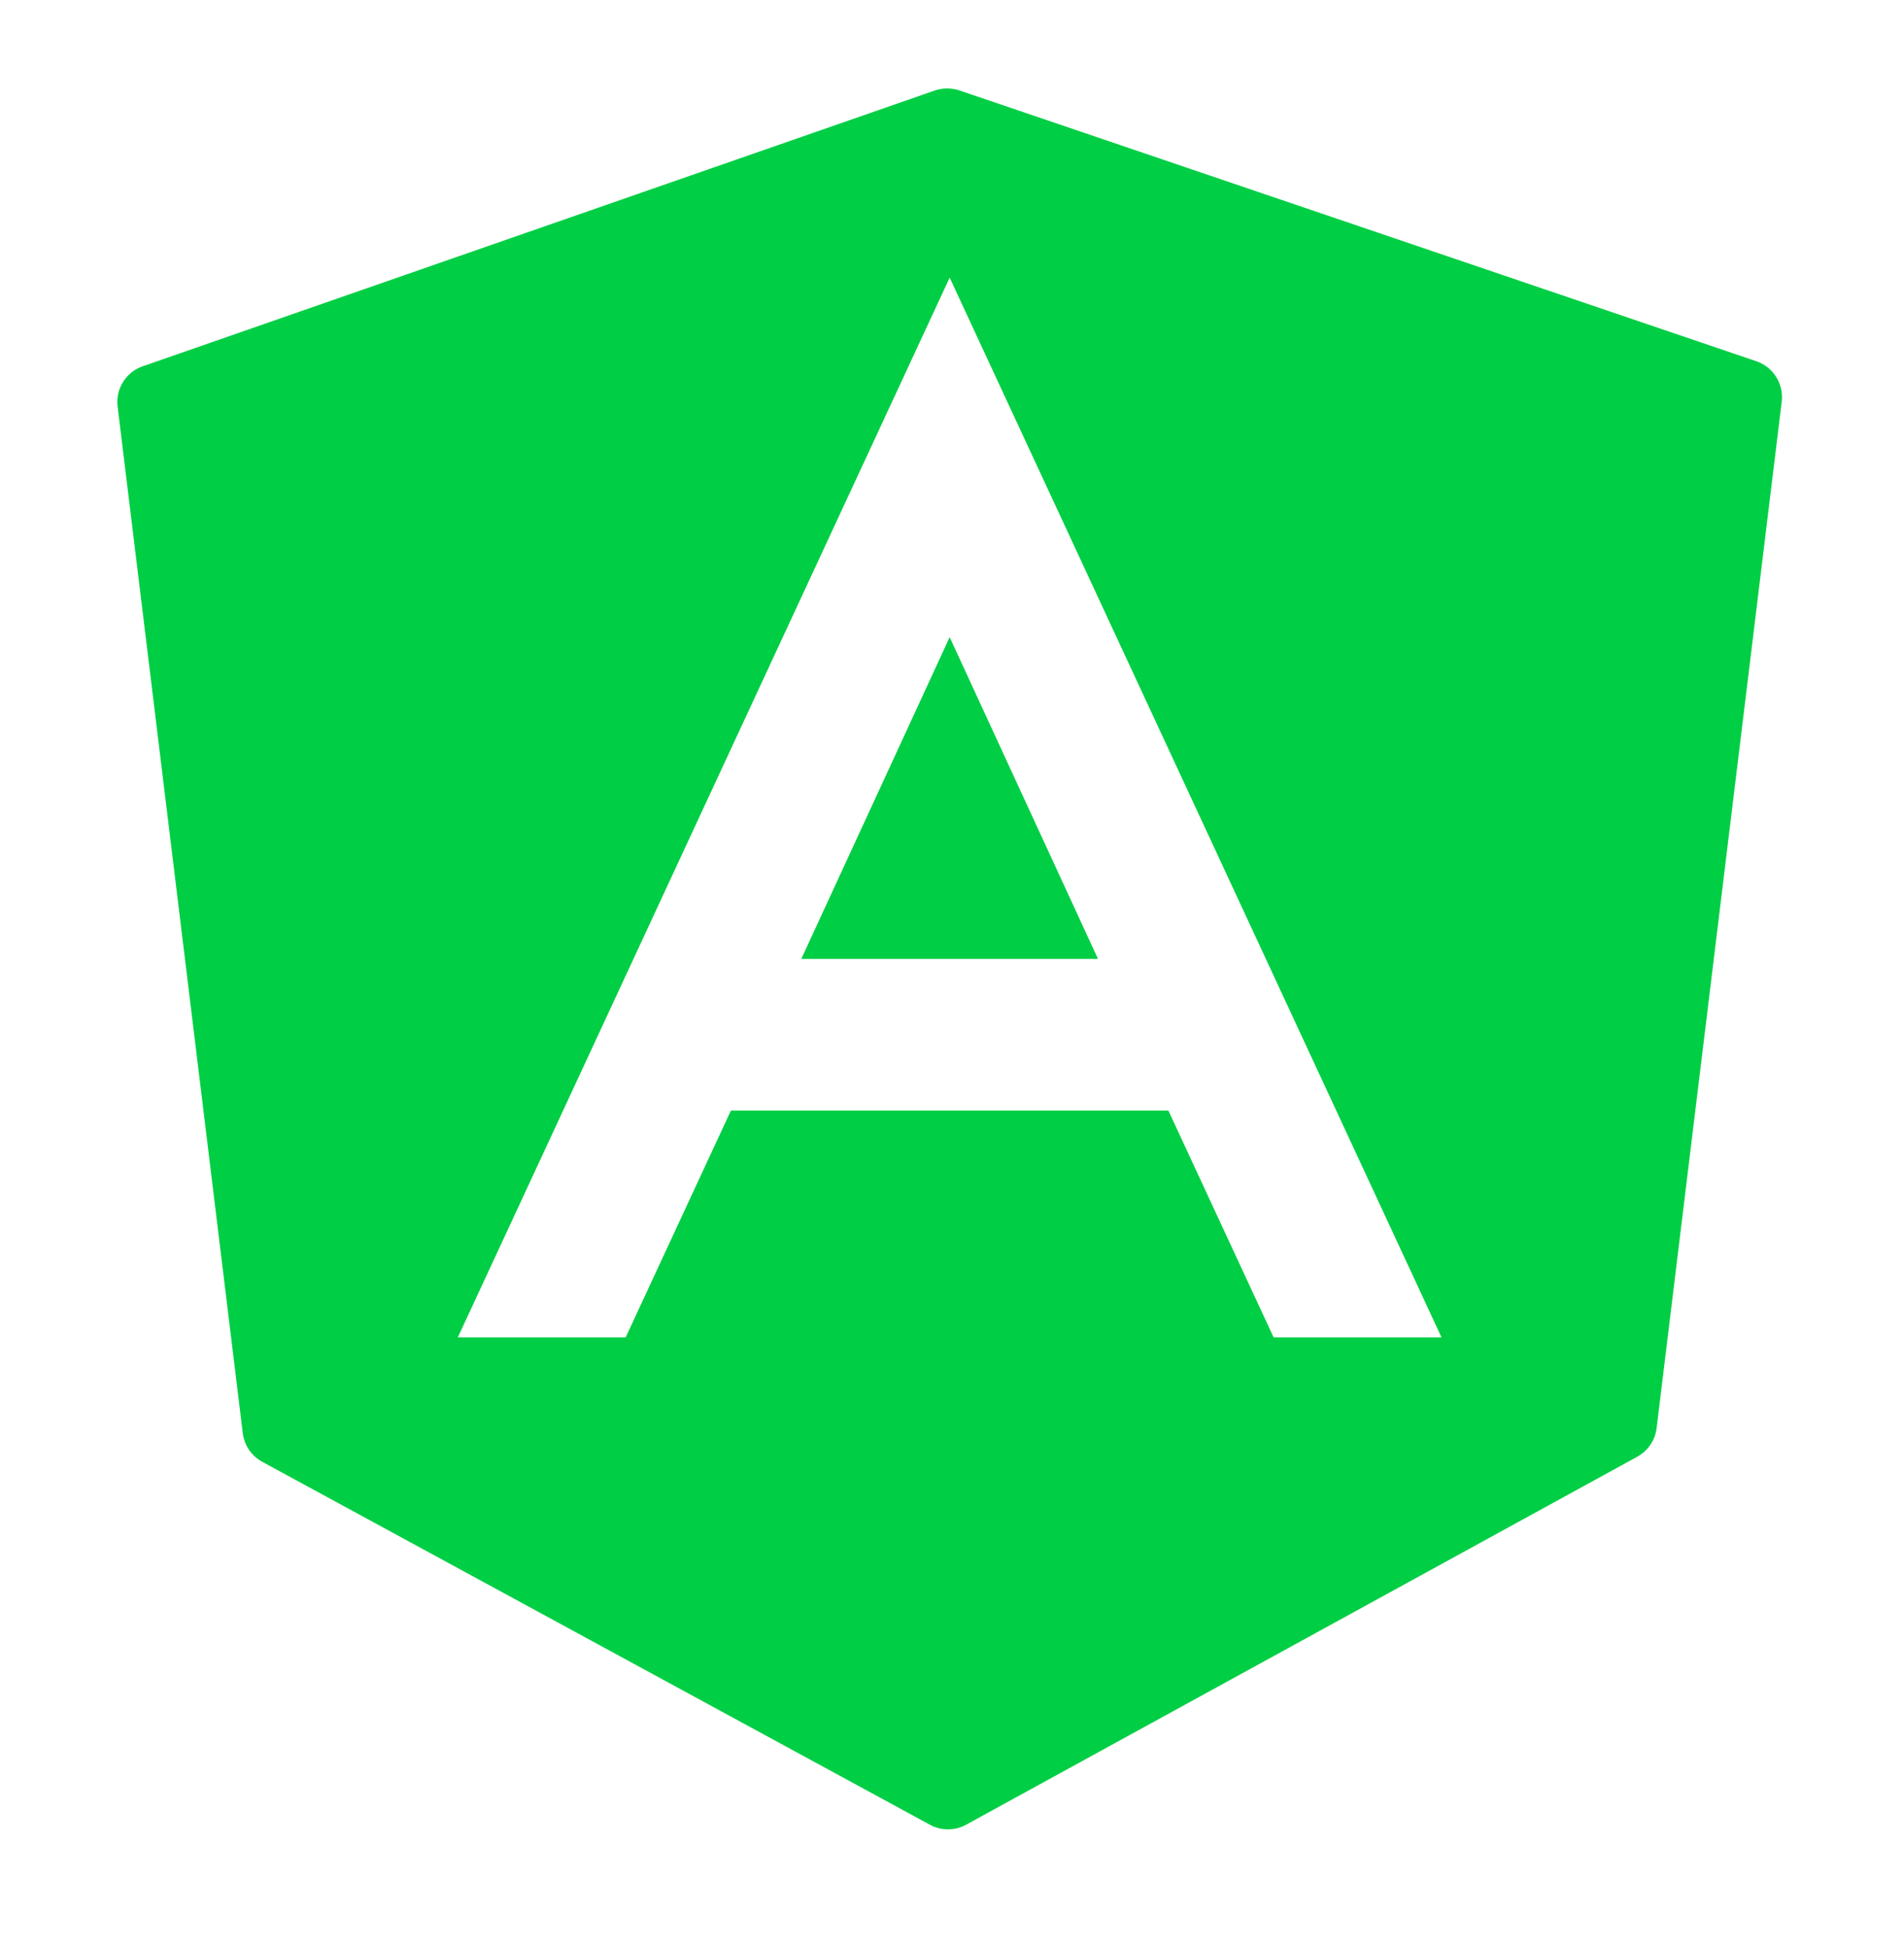 <svg width="44" height="45" viewBox="0 0 44 45" fill="none" xmlns="http://www.w3.org/2000/svg">
<path d="M21.884 2.044C21.788 2.044 21.691 2.06 21.599 2.092L3.298 8.462C2.91 8.596 2.667 8.984 2.718 9.392L5.61 33.107C5.644 33.388 5.81 33.635 6.059 33.77L21.49 42.156C21.619 42.227 21.763 42.262 21.906 42.262C22.051 42.262 22.196 42.226 22.326 42.155L37.835 33.654C38.082 33.518 38.249 33.272 38.283 32.993L41.174 9.28C41.224 8.869 40.979 8.478 40.586 8.345L22.168 2.088C22.076 2.058 21.98 2.044 21.884 2.044ZM21.946 6.414L33.312 30.896H29.432L27 25.656H16.891L14.459 30.896H10.58L21.946 6.414ZM21.946 14.72L18.518 22.152H25.373L21.946 14.72Z" fill="#00CE44"/>
</svg>
